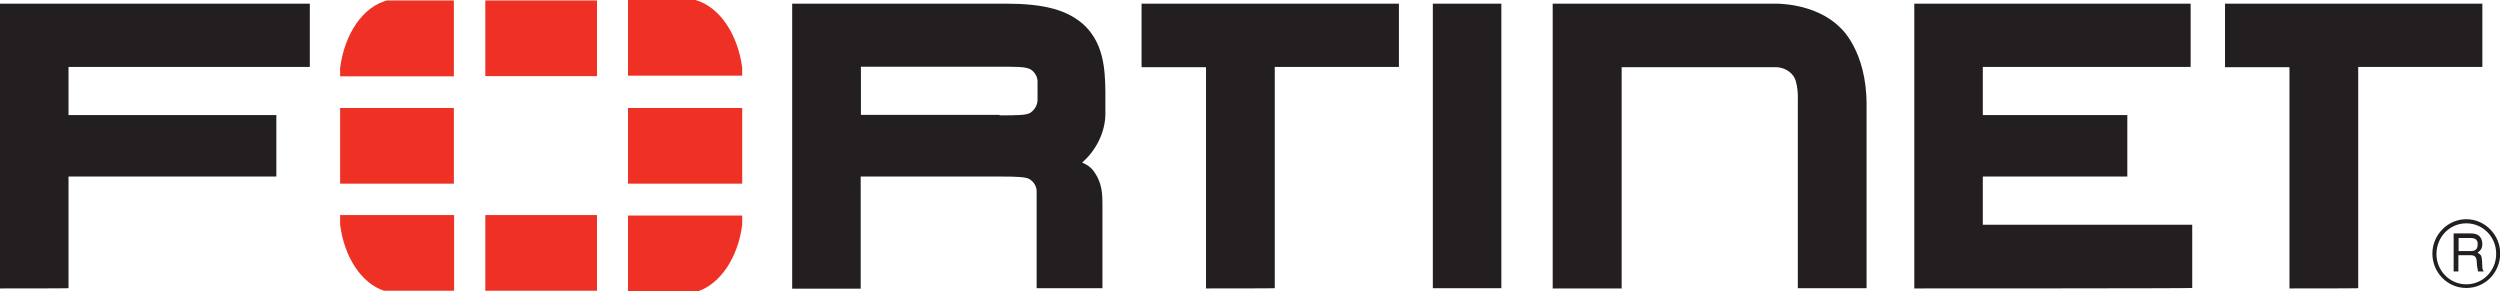 <svg width="352" height="41" viewBox="0 0 352 41" fill="none" xmlns="http://www.w3.org/2000/svg">
<g clip-path="url(#clip0_671_15471)">
<path d="M0 40.612V0.516H43.622V9.427H9.648V16.206H38.91V24.858H9.648V40.58C9.648 40.612 0 40.612 0 40.612ZM145.958 40.612V26.957C145.958 25.762 144.939 25.213 144.939 25.213C144.494 24.923 143.124 24.858 141.087 24.858H141.532H121.186V40.645H111.538V0.516H141.628C146.85 0.516 150.416 1.324 152.868 3.745C155.319 6.263 155.606 9.556 155.638 12.946V15.819C155.701 18.692 154.173 21.339 152.358 22.889L152.708 23.05C153.441 23.405 153.855 23.922 153.855 23.922C155.224 25.698 155.224 27.215 155.224 29.12V40.58H145.958V40.612ZM140.736 16.238C143.124 16.238 144.494 16.238 145.067 15.883C145.067 15.883 146.022 15.302 146.086 14.14V11.493C146.086 10.298 145.067 9.75 145.067 9.75C144.334 9.362 143.029 9.394 140.004 9.394H121.218V16.174H141.15H140.736V16.238ZM169.807 40.612V9.459H160.732V0.516H196.967V9.427H179.487V40.58C179.487 40.612 169.807 40.612 169.807 40.612ZM322.356 40.612V9.459H313.282V0.516H349.516V9.427H332.036V40.58C332.036 40.612 322.356 40.612 322.356 40.612ZM201.743 40.612V0.516H211.391V40.58H201.743V40.612ZM269.532 40.612V0.516H308.442V9.427H279.18V16.206H299.526V24.858H279.18V31.638H308.665V40.548C308.665 40.612 269.532 40.612 269.532 40.612ZM228.33 40.612H218.619V0.516H249.791C249.791 0.516 255.522 0.29 259.12 3.906C259.12 3.906 262.814 7.07 262.814 14.721V40.58H253.134V14.108C253.134 14.108 253.262 11.396 252.338 10.492C252.338 10.492 251.542 9.459 250.014 9.459H228.33V40.612ZM347.256 40.548C344.581 40.548 342.48 38.353 342.48 35.705C342.48 33.058 344.645 30.863 347.256 30.863C349.867 30.863 352.032 33.058 352.032 35.705C352 38.417 349.898 40.548 347.256 40.548ZM347.256 31.444C344.931 31.444 343.053 33.349 343.053 35.77C343.053 38.127 344.931 40.031 347.256 40.031C349.58 40.031 351.459 38.127 351.459 35.77C351.491 33.349 349.58 31.444 347.256 31.444ZM345.473 32.864H347.797C348.593 32.864 349.389 33.026 349.516 34.253C349.516 34.931 349.357 35.189 348.848 35.576C349.421 35.931 349.421 36.028 349.485 36.965C349.548 37.642 349.421 37.772 349.707 38.224H348.911L348.784 37.546C348.657 36.9 348.943 35.931 347.861 35.931H346.141V38.224H345.473V32.864ZM346.173 33.51V35.35H347.893C348.338 35.35 348.816 35.221 348.848 34.543C348.975 33.607 348.275 33.51 347.893 33.51H346.173Z" fill="#231F20"/>
<path d="M47.889 15.206H63.905V25.859H47.889V15.206ZM68.331 0.065H84.06V10.718H68.331V0.065ZM68.331 30.282H84.06V40.935H68.331V30.282ZM88.422 15.206H104.502V25.859H88.422V15.206ZM54.48 0.065C51.136 0.936 48.526 4.713 47.889 9.556V10.75H63.905V0.065H54.48ZM47.889 30.282V31.605C48.462 36.222 50.914 39.902 54.066 40.935H63.936V30.282H47.889ZM104.502 10.718V9.524C103.865 4.713 101.254 0.936 97.911 0H88.422V10.653H104.502V10.718ZM98.325 41C101.445 39.902 103.897 36.287 104.502 31.67V30.346H88.422V41H98.325Z" fill="#EE3124"/>
</g>
<defs>
<clipPath id="clip0_671_15471">
<rect width="352" height="41" fill="white"/>
</clipPath>
</defs>
</svg>
